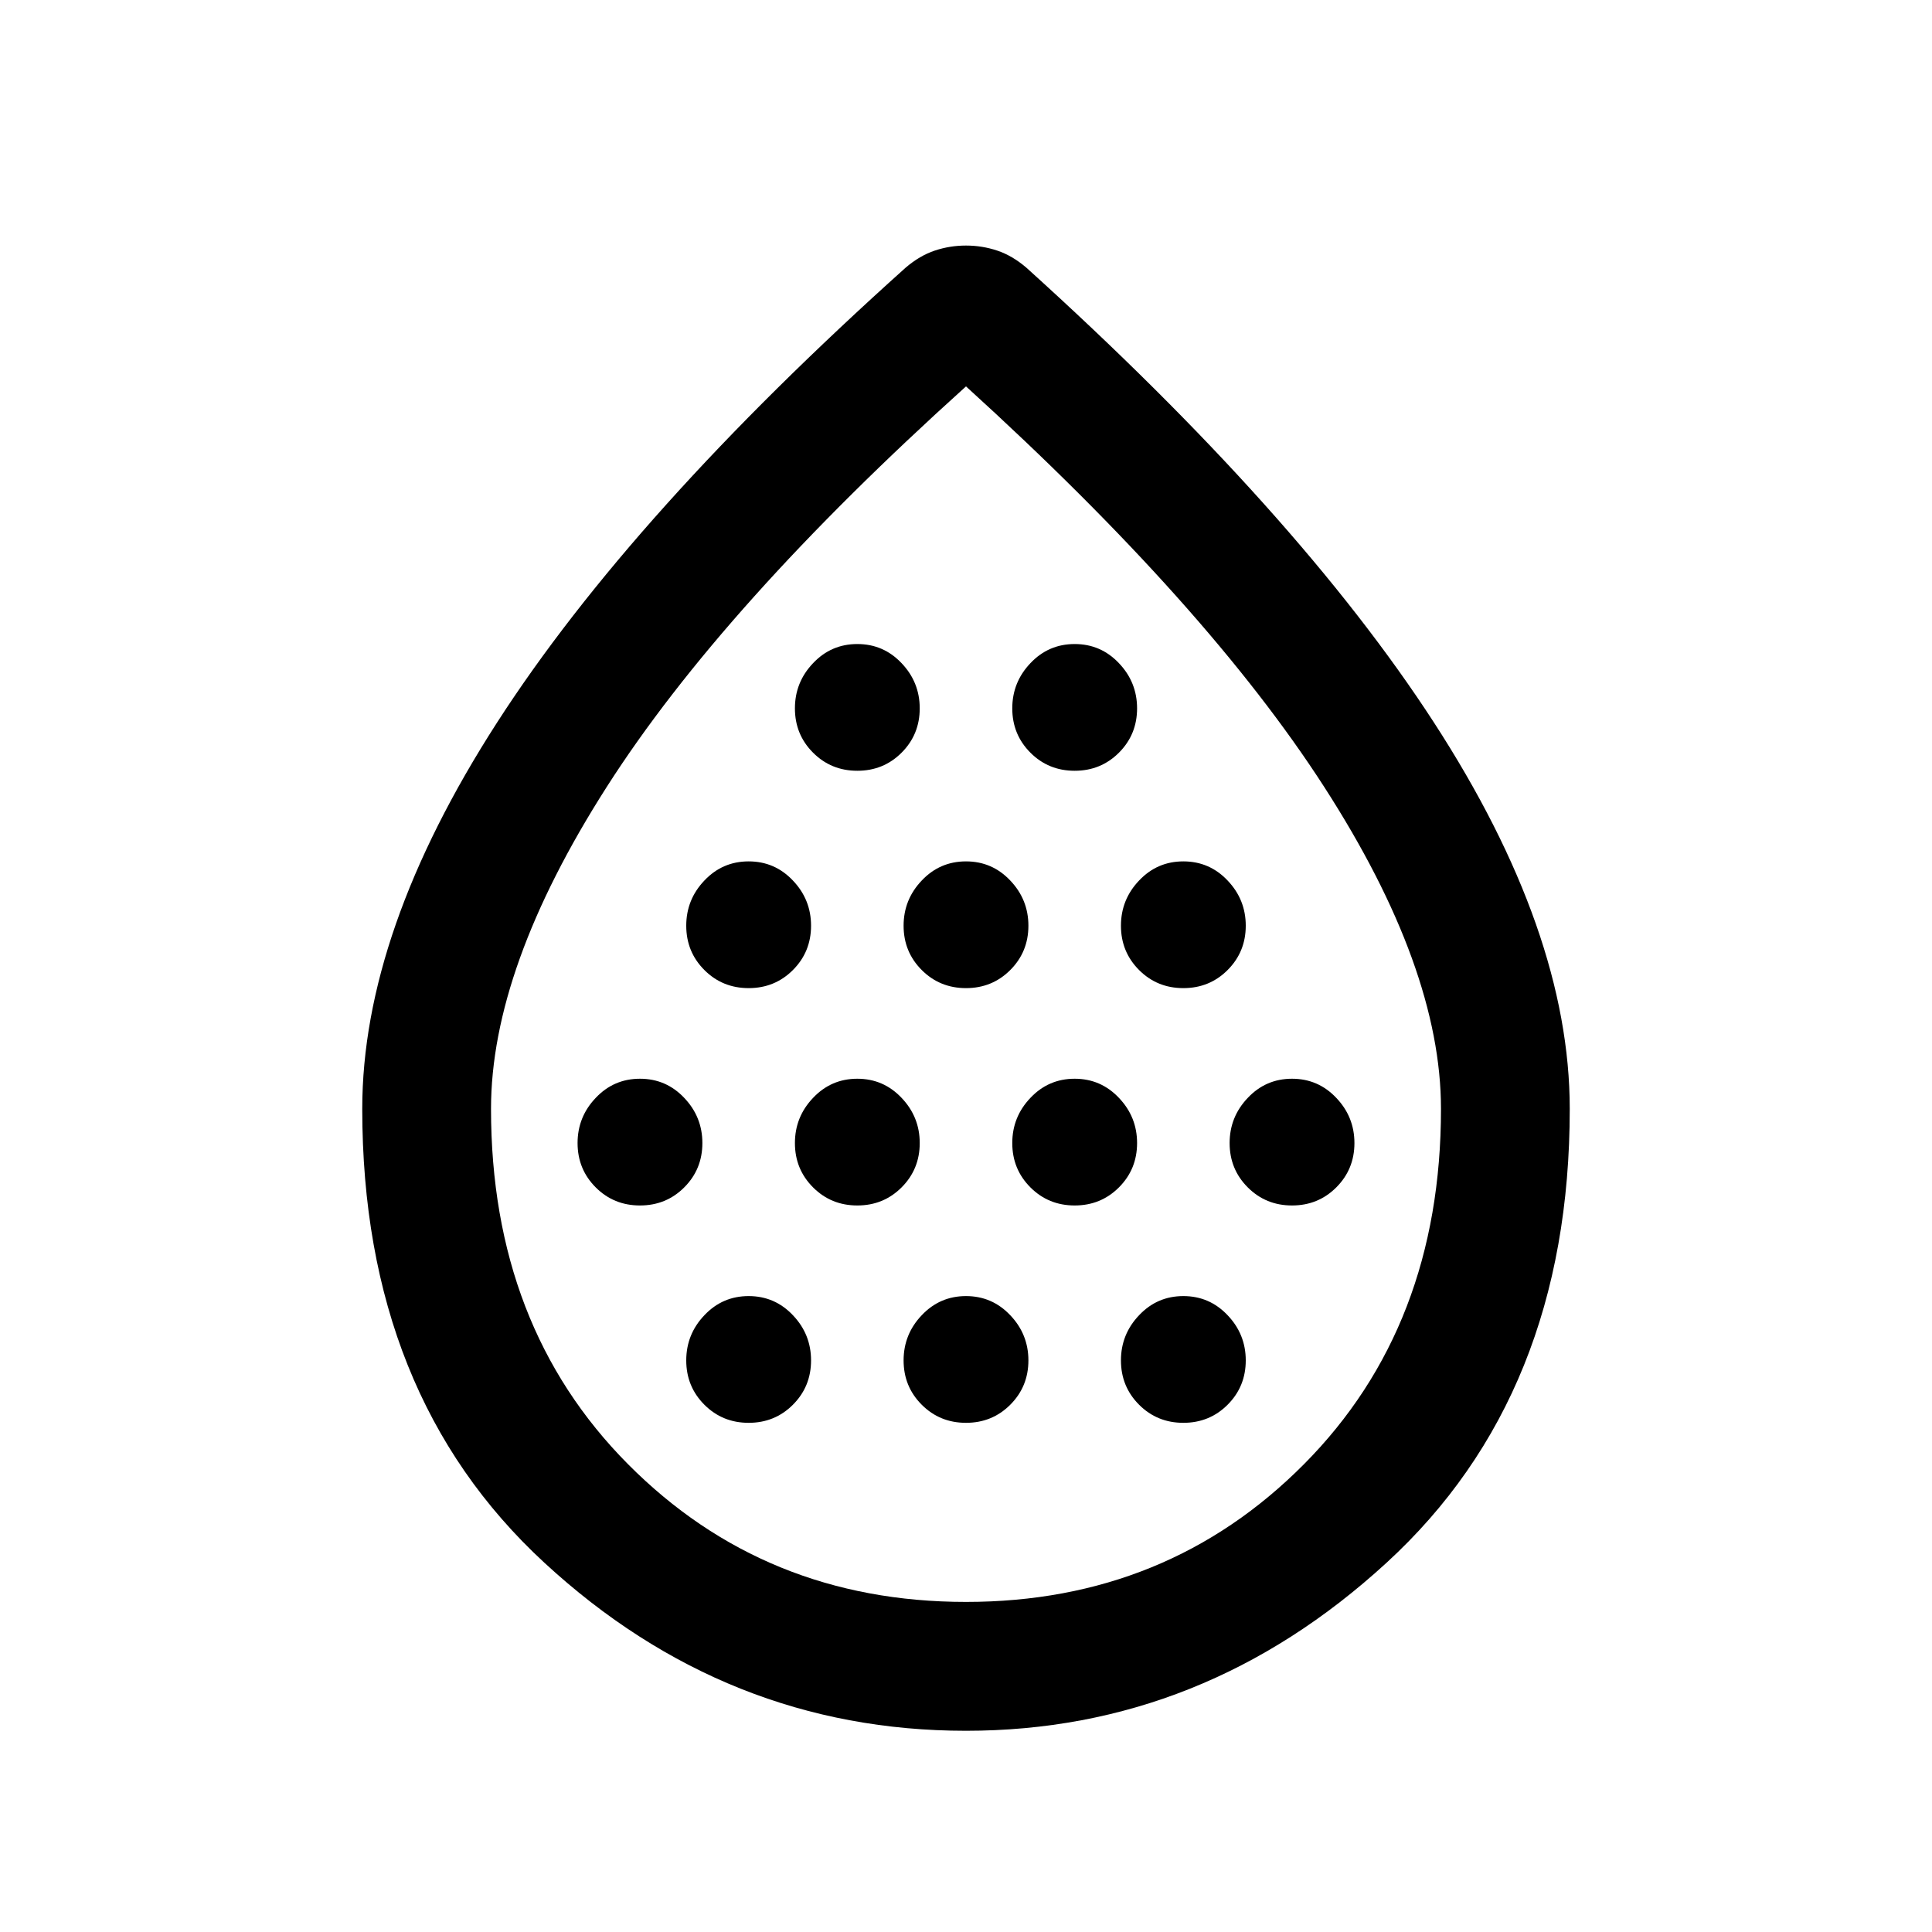 <svg xmlns="http://www.w3.org/2000/svg" height="20" width="20"><path d="M6.625 12.479q.271 0 .458-.187.188-.188.188-.459t-.188-.468q-.187-.198-.458-.198t-.458.198q-.188.197-.188.468t.188.459q.187.187.458.187Zm1.125-2.25q.271 0 .458-.187.188-.188.188-.459t-.188-.468q-.187-.198-.458-.198t-.458.198q-.188.197-.188.468t.188.459q.187.187.458.187Zm0 4.5q.271 0 .458-.187.188-.188.188-.459t-.188-.468q-.187-.198-.458-.198t-.458.198q-.188.197-.188.468t.188.459q.187.187.458.187Zm1.125-2.25q.271 0 .458-.187.188-.188.188-.459t-.188-.468q-.187-.198-.458-.198t-.458.198q-.188.197-.188.468t.188.459q.187.187.458.187Zm0-4.5q.271 0 .458-.187.188-.188.188-.459t-.188-.468q-.187-.198-.458-.198t-.458.198q-.188.197-.188.468t.188.459q.187.187.458.187ZM10 10.229q.271 0 .458-.187.188-.188.188-.459t-.188-.468q-.187-.198-.458-.198t-.458.198q-.188.197-.188.468t.188.459q.187.187.458.187Zm0 4.5q.271 0 .458-.187.188-.188.188-.459t-.188-.468q-.187-.198-.458-.198t-.458.198q-.188.197-.188.468t.188.459q.187.187.458.187Zm1.125-2.25q.271 0 .458-.187.188-.188.188-.459t-.188-.468q-.187-.198-.458-.198t-.458.198q-.188.197-.188.468t.188.459q.187.187.458.187Zm0-4.5q.271 0 .458-.187.188-.188.188-.459t-.188-.468q-.187-.198-.458-.198t-.458.198q-.188.197-.188.468t.188.459q.187.187.458.187Zm1.125 2.25q.271 0 .458-.187.188-.188.188-.459t-.188-.468q-.187-.198-.458-.198t-.458.198q-.188.197-.188.468t.188.459q.187.187.458.187Zm0 4.5q.271 0 .458-.187.188-.188.188-.459t-.188-.468q-.187-.198-.458-.198t-.458.198q-.188.197-.188.468t.188.459q.187.187.458.187Zm1.125-2.25q.271 0 .458-.187.188-.188.188-.459t-.188-.468q-.187-.198-.458-.198t-.458.198q-.188.197-.188.468t.188.459q.187.187.458.187ZM10 17.917q-2.479 0-4.365-1.74-1.885-1.739-1.885-4.698 0-1.833 1.396-4t4.229-4.708q.146-.125.302-.177.156-.052.323-.052t.323.052q.156.052.302.177 2.813 2.541 4.219 4.708 1.406 2.167 1.406 4 0 2.959-1.896 4.698-1.896 1.74-4.354 1.74Zm0-1.334q2.083 0 3.5-1.427 1.417-1.427 1.417-3.677 0-1.458-1.209-3.333Q12.5 6.271 10 4 7.479 6.271 6.281 8.146t-1.198 3.333q0 2.25 1.417 3.677t3.5 1.427Zm0-5.125Z"/></svg>